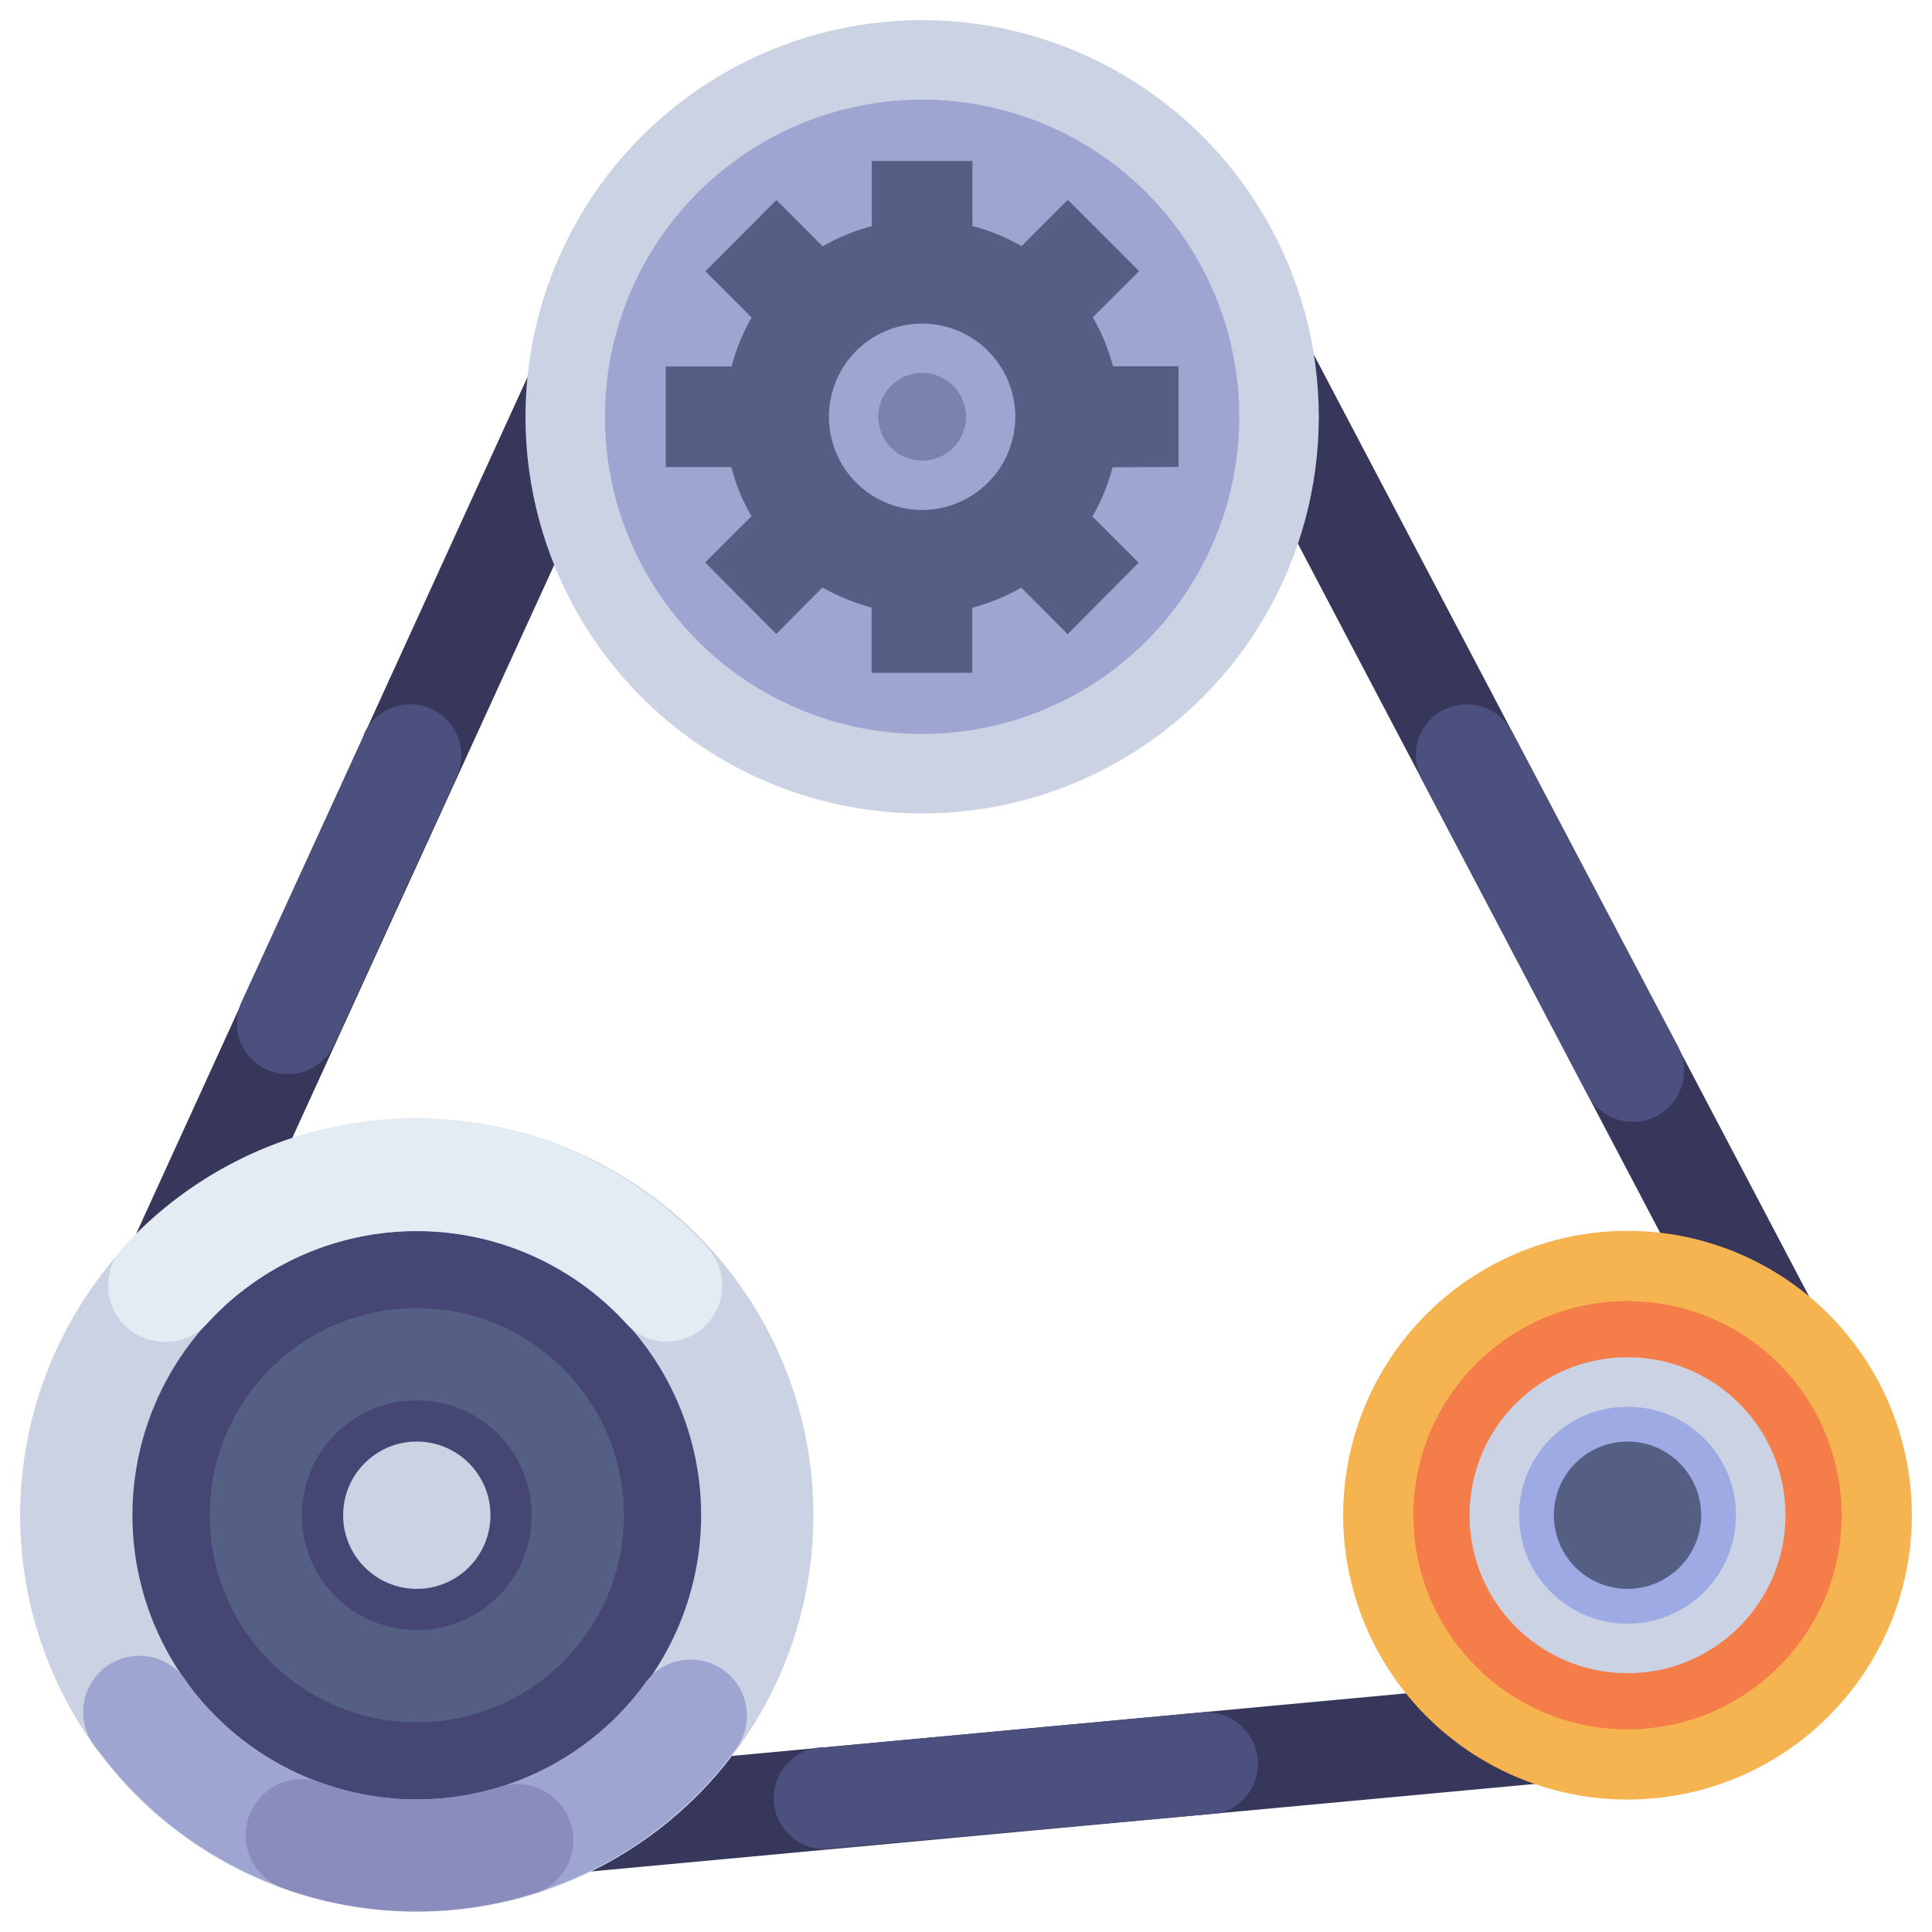 <svg xmlns="http://www.w3.org/2000/svg" viewBox="0 0 96 96" id="belt"><path fill="#37375c" d="M62.29,11.93,28.74,13.2,3.21,69.09l18.3,24.63,58.34-5.41L91.25,67ZM76.67,83.51l-52.79,4.9L9.07,68.47l23-50.31,27.24-1L85.51,67Z"></path><path fill="#4b507f" d="M18.11 36.48L12 49.79a2.53 2.53 0 104.61 2.1l6.08-13.3a2.53 2.53 0 10-4.61-2.11zM72.89 35a2.53 2.53 0 00-2.25 3.71L78.89 54.4A2.54 2.54 0 0083.38 52L75.13 36.35A2.53 2.53 0 0072.89 35zM60.11 85.05L41.05 86.82a2.53 2.53 0 10.47 5L60.58 90.1a2.54 2.54 0 00-.47-5z"></path><circle cx="20.71" cy="75.29" r="19.71" fill="#cad2e4"></circle><circle cx="45.82" cy="20.71" r="19.71" fill="#cad2e4"></circle><circle cx="45.82" cy="20.71" r="15.76" fill="#9da5d0"></circle><circle cx="45.82" cy="20.71" r="2.18" fill="#7a82ad"></circle><path fill="#555f84" d="M58.56,23.2v-5H55.3a9.6,9.6,0,0,0-1-2.43l2.3-2.3L53.06,9.93l-2.3,2.3a9.89,9.89,0,0,0-2.44-1V8h-5v3.24a9.89,9.89,0,0,0-2.44,1l-2.3-2.3-3.53,3.54,2.3,2.3a9.6,9.6,0,0,0-1,2.43H33.08v5h3.26a9.38,9.38,0,0,0,1,2.44l-2.3,2.3,3.53,3.55,2.3-2.31a10.31,10.31,0,0,0,2.44,1v3.24h5V30.2a10.31,10.31,0,0,0,2.44-1l2.3,2.31,3.53-3.55-2.3-2.3a9.38,9.38,0,0,0,1-2.44ZM45.82,25.34a4.63,4.63,0,1,1,4.63-4.64A4.64,4.64,0,0,1,45.82,25.34Z"></path><circle cx="20.71" cy="75.29" r="14.13" fill="#464675"></circle><path fill="#e3ebf3" d="M10.28,65.78a14.1,14.1,0,0,1,20.85,0,2.75,2.75,0,0,0,2,.89,2.79,2.79,0,0,0,2-4.7,19.62,19.62,0,0,0-29,0,2.79,2.79,0,0,0,2,4.7A2.75,2.75,0,0,0,10.28,65.78Z"></path><path fill="#9da5d0" d="M32,83.71a14.07,14.07,0,0,1-22.64,0A2.79,2.79,0,1,0,4.91,87,19.65,19.65,0,0,0,36.5,87,2.79,2.79,0,1,0,32,83.71Z"></path><path fill="#898cbc" d="M25,88.74A14,14,0,0,1,16,88.59a2.79,2.79,0,0,0-2,5.21A19.64,19.64,0,0,0,26.81,94,2.79,2.79,0,0,0,25,88.74Z"></path><circle cx="20.71" cy="75.29" r="10.29" fill="#555f84"></circle><circle cx="20.71" cy="75.29" r="5.71" fill="#464675"></circle><circle cx="80.87" cy="75.29" r="14.13" fill="#f5b44f"></circle><circle cx="80.87" cy="75.29" r="10.64" fill="#f57d4a"></circle><circle cx="80.87" cy="75.29" r="7.85" fill="#cad2e4"></circle><circle cx="80.87" cy="75.29" r="5.39" fill="#9daae4"></circle><circle cx="80.87" cy="75.29" r="3.66" fill="#555f84"></circle><circle cx="20.71" cy="75.29" r="3.66" fill="#cad2e4"></circle></svg>